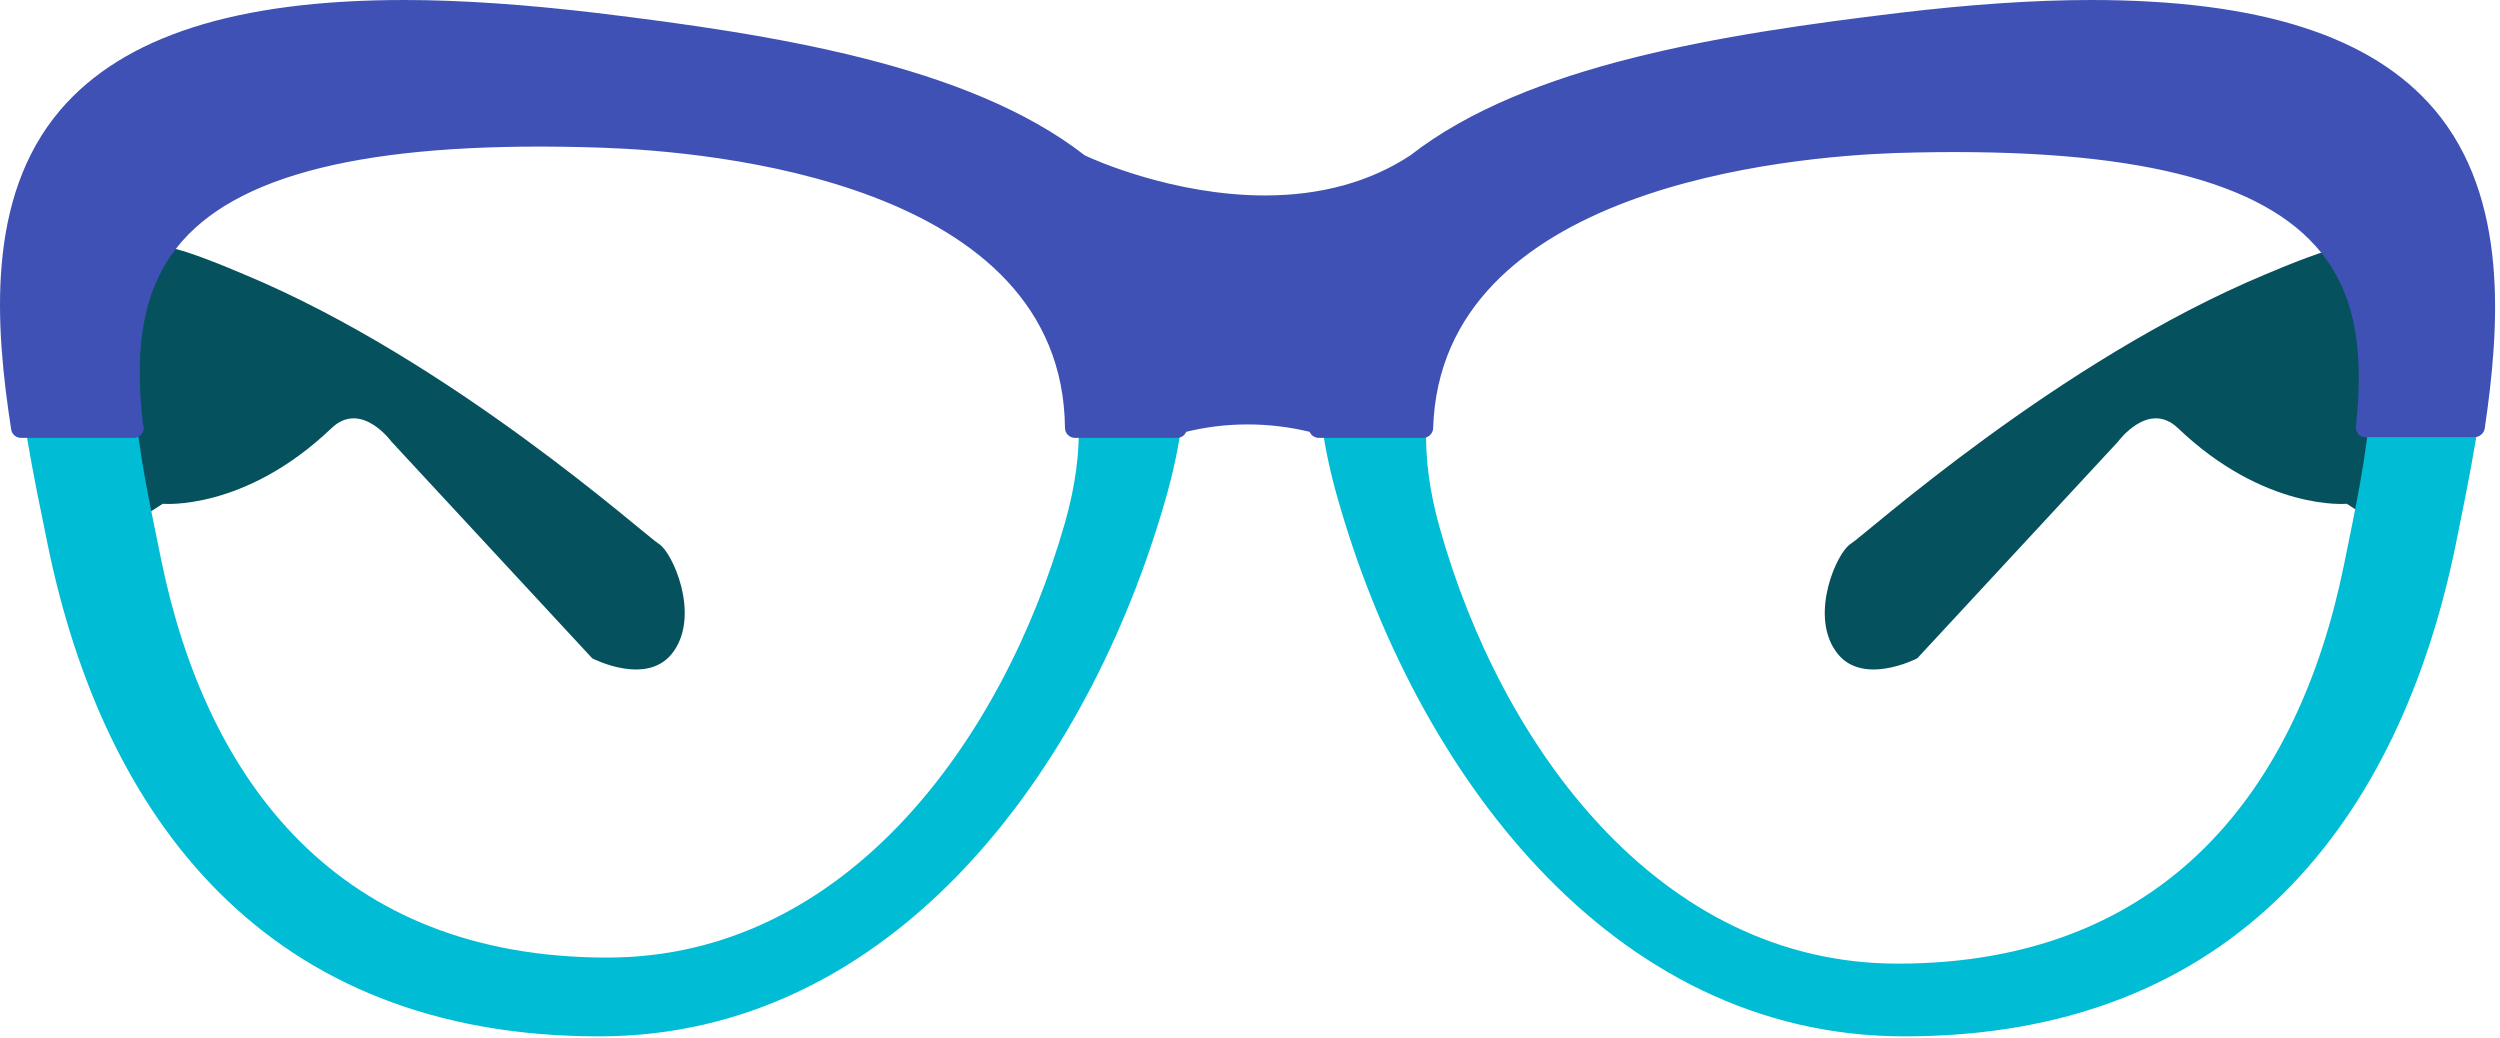 <?xml version="1.0" encoding="UTF-8" standalone="no"?>
<!DOCTYPE svg PUBLIC "-//W3C//DTD SVG 1.1//EN" "http://www.w3.org/Graphics/SVG/1.1/DTD/svg11.dtd">
<svg width="100%" height="100%" viewBox="0 0 330 137" version="1.1" xmlns="http://www.w3.org/2000/svg" xmlns:xlink="http://www.w3.org/1999/xlink" xml:space="preserve" style="fill-rule:evenodd;clip-rule:evenodd;stroke-linejoin:round;stroke-miterlimit:1.414;">
    <g transform="matrix(1,0,0,1,-131.623,-242.8)">
        <path d="M441.4,275.9C441.4,275.9 443.2,273.7 430.7,279C403.3,290.4 377.7,313.5 375.9,314.6C374.1,315.7 370.5,323.8 373.9,328.7C377.2,333.6 384.7,329.7 384.7,329.7L411.2,301.1C411.2,301.1 415.2,295.6 419.1,299.3C430.6,310.3 441.4,309.3 441.4,309.3L448.2,313.7L443.3,267.4L441.4,275.9Z" style="fill:rgb(5,82,94);fill-rule:nonzero;"/>
        <path d="M153.1,275.9C153.1,275.9 151.3,273.7 163.8,279C191.2,290.4 216.8,313.5 218.6,314.6C220.4,315.7 224,323.8 220.6,328.7C217.3,333.6 209.8,329.7 209.8,329.7L183.3,301.1C183.3,301.1 179.3,295.6 175.4,299.3C163.9,310.3 153.1,309.3 153.1,309.3L146.3,313.7L151.2,267.4L153.1,275.9Z" style="fill:rgb(5,82,94);fill-rule:nonzero;"/>
        <path d="M382.9,245.7C358.2,248.7 333.6,252.9 319,264.3C300.1,276.6 274.6,264.3 274.6,264.3C260,252.8 235.3,248.7 210.7,245.7C121.3,234.9 130.5,278.6 137.9,314.6C145.3,350.8 166.8,379.6 210.7,379.6C249.7,379.6 275.4,344.1 285.5,308.6C286.5,305.1 287.2,301.8 287.6,298.7C294.7,296.7 301.1,297.4 306.1,298.7C306.5,301.8 307.2,305.1 308.2,308.6C318.3,344.2 344,379.6 383,379.6C426.9,379.6 448.4,350.8 455.8,314.6C463.1,278.6 472.3,234.9 382.9,245.7ZM272.2,311.8C264,340.5 243.3,369.2 211.8,369.2C176.3,369.2 158.9,346 152.9,316.7C147,287.6 139,258.6 211.8,261C241.6,262 283.3,272.8 272.2,311.8ZM441,317.5C435,346.8 417.6,370 382.1,370C350.6,370 329.8,341.3 321.7,312.6C310.6,273.6 352.3,262.8 382.1,261.8C454.8,259.4 446.9,288.3 441,317.5Z" style="fill:rgb(0,188,212);fill-rule:nonzero;"/>
        <path d="M453,257.3C444.7,247.5 429.8,242.8 407.6,242.8C400.1,242.8 391.5,243.4 382.3,244.5C359.1,247.3 333.2,251.3 317.8,263.3C312.5,266.8 306,268.6 298.6,268.6C286.6,268.6 276,263.9 274.8,263.3C259.4,251.3 233.4,247.3 210.3,244.5C201,243.4 192.5,242.8 185,242.8C162.8,242.8 147.9,247.6 139.6,257.3C129.7,268.9 131,285.9 133.1,299.5C133.2,300.1 133.7,300.6 134.4,300.6L149.3,300.6C150,300.6 150.6,300 150.6,299.3C150.6,299.2 150.6,299 150.5,298.9C149.2,287.7 150.8,280.2 155.7,274.6C163.9,265.3 182,261.3 211.2,262.3C225.4,262.8 271.9,266.8 272.2,299.3C272.2,300 272.8,300.6 273.5,300.6L287,300.6C287.5,300.6 288,300.3 288.2,299.8C293.5,298.5 299.1,298.5 304.5,299.8C304.7,300.3 305.2,300.6 305.7,300.6L319.5,300.6C320.2,300.6 320.8,300 320.8,299.3C321.8,267.5 367.8,263.5 381.8,263C410.9,262.1 429,266 437.3,275.3C442.2,280.8 443.8,288.1 442.6,299.1C442.6,299.5 442.7,299.8 442.9,300.1C443.1,300.4 443.5,300.5 443.9,300.5L458.3,300.5C458.9,300.5 459.5,300 459.6,299.4C461.6,285.9 462.8,268.9 453,257.3Z" style="fill:rgb(63,81,181);fill-rule:nonzero;"/>
    </g>
</svg>
